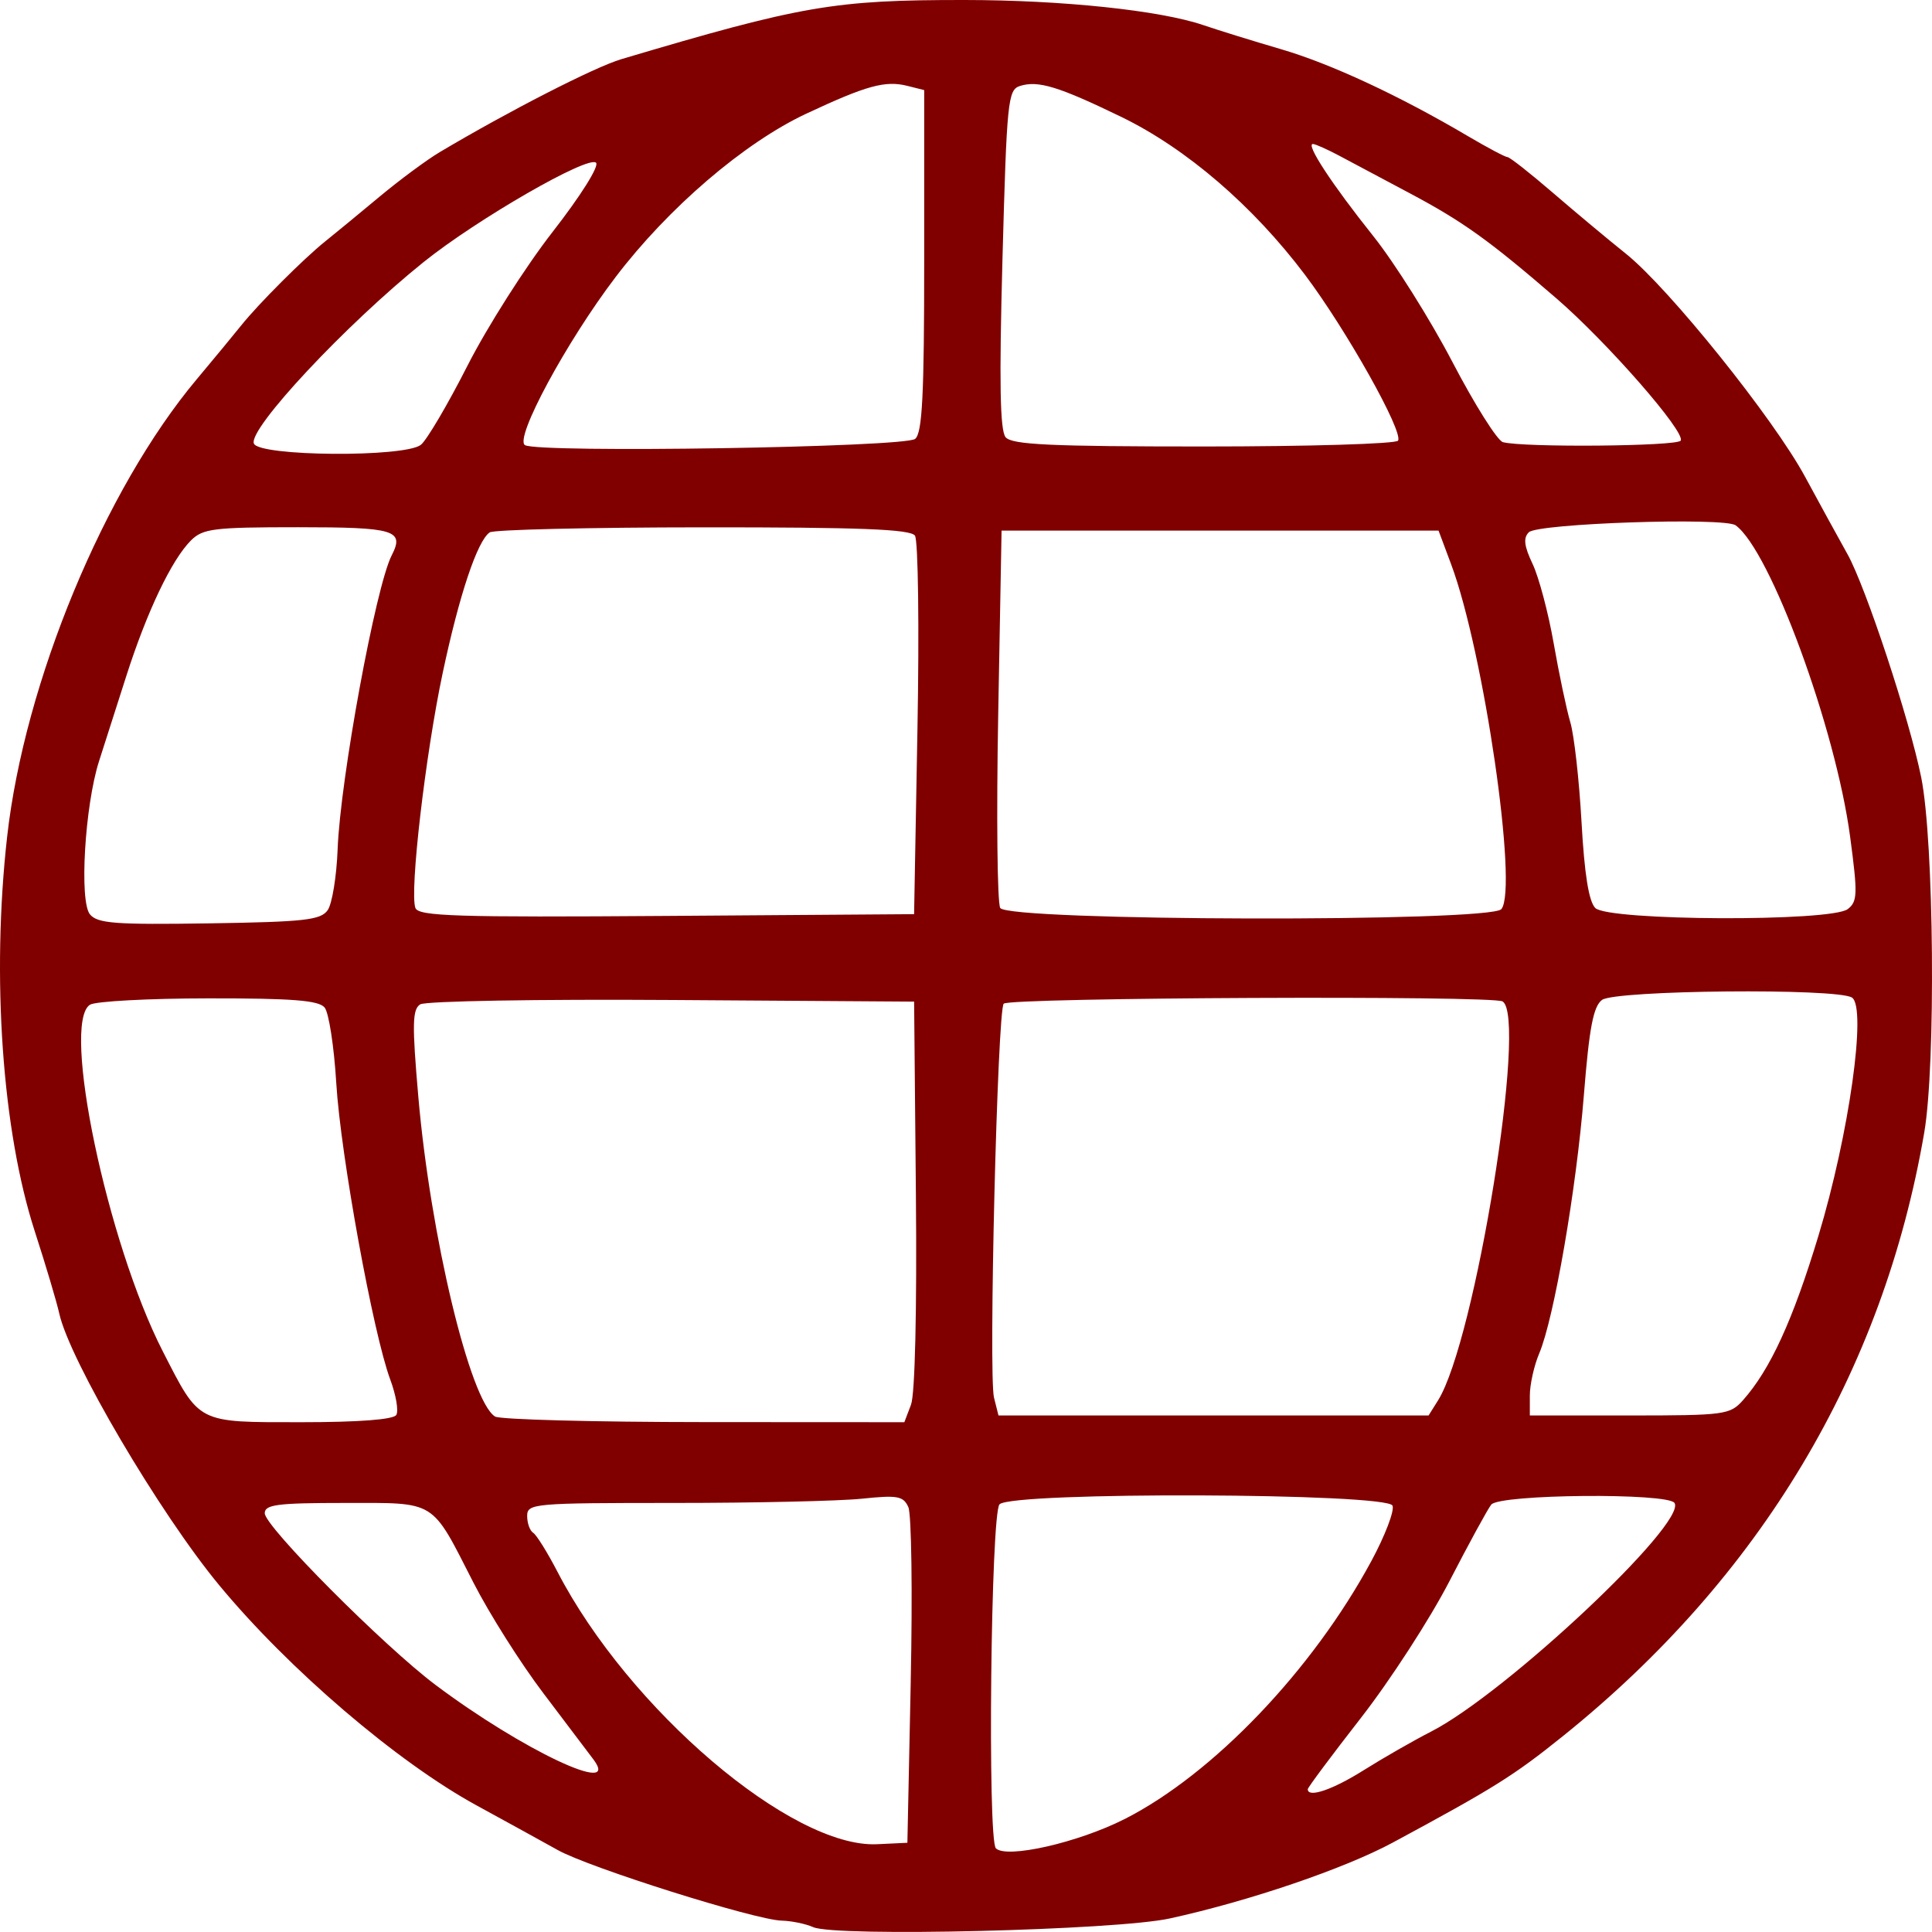 <?xml version="1.0" encoding="UTF-8" standalone="no"?>
<svg
   xmlns:dc="http://purl.org/dc/elements/1.1/"
   xmlns:cc="http://creativecommons.org/ns#"
   xmlns:rdf="http://www.w3.org/1999/02/22-rdf-syntax-ns#"
   xmlns:svg="http://www.w3.org/2000/svg"
   xmlns="http://www.w3.org/2000/svg"
   xmlns:sodipodi="http://sodipodi.sourceforge.net/DTD/sodipodi-0.dtd"
   xmlns:inkscape="http://www.inkscape.org/namespaces/inkscape"
   viewBox="0 0 609.964 609.943"
   version="1.1"
   id="svg3749"
   sodipodi:docname="icon-off.svg"
   width="609.964"
   height="609.943"
   inkscape:version="0.92.2 5c3e80d, 2017-08-06">
  <defs
     id="defs3753" />
  <sodipodi:namedview
     pagecolor="#ffffff"
     bordercolor="#666666"
     borderopacity="1"
     objecttolerance="10"
     gridtolerance="10"
     guidetolerance="10"
     inkscape:pageopacity="0"
     inkscape:pageshadow="2"
     inkscape:window-width="1918"
     inkscape:window-height="1153"
     id="namedview3751"
     showgrid="false"
     inkscape:zoom="0.89512909"
     inkscape:cx="303.95293"
     inkscape:cy="141.34476"
     inkscape:window-x="0"
     inkscape:window-y="0"
     inkscape:window-maximized="0"
     inkscape:current-layer="svg3749" />
  <path
     d="m 256.726,608.427 c -2.337,-1.045 -6.807,-1.968 -9.933,-2.05 -8.402,-0.221 -60.664,-16.689 -70.661,-22.266 -4.75,-2.65 -16.284,-8.992 -25.632,-14.095 -25.108,-13.705 -59.318,-42.972 -81.322,-69.57 -18.812,-22.74 -47.243,-71.06 -50.478,-85.789 -0.783,-3.564 -4.252,-15.208 -7.71,-25.876 -10.299,-31.774 -13.706,-80.341 -8.741,-124.6 5.467,-48.741 30.722,-109.68 59.866,-144.45 5.378,-6.417 11.691,-14.057 14.028,-16.979 5.463,-6.831 19.761,-21.128 26.592,-26.592 2.922,-2.337 10.563,-8.626 16.979,-13.975 6.416,-5.349 15.013,-11.716 19.102,-14.148 21.842,-12.989 48.94,-26.86 57.362,-29.362 56.997,-16.937 67.231,-18.701 108.35,-18.675 30.871,0.02 61.732,3.269 75.409,7.939 4.681,1.598 15.68,5.006 24.444,7.573 15.777,4.621 37.309,14.633 59.049,27.456 6.186,3.649 11.816,6.634 12.512,6.634 0.696,0 7.106,5.036 14.247,11.19 7.141,6.154 17.55,14.844 23.133,19.311 13.582,10.867 46.581,51.946 56.569,70.421 4.42,8.175 10.442,19.166 13.383,24.425 5.77,10.316 19.637,52.314 23.297,70.564 4.032,20.099 4.626,90.619 0.945,112.05 -13.013,75.756 -51.763,140.47 -114.12,190.59 -15.535,12.486 -21.698,16.342 -53.659,33.57 -15.314,8.255 -45.367,18.483 -70.412,23.965 -17.034,3.728 -105.57,5.882 -112.6,2.738 z m 98.329,-34.117 c 27.911,-14.173 59.246,-46.93 77.881,-81.417 4.323,-7.999 7.344,-15.887 6.715,-17.527 -1.552,-4.045 -120.05,-4.459 -124.08,-0.434 -2.749,2.749 -3.845,105.92 -1.154,108.61 3.35,3.35 25.976,-1.793 40.633,-9.236 z m -67.523,-43.503 c 0.584,-28.044 0.244,-52.787 -0.755,-54.986 -1.594,-3.506 -3.394,-3.832 -14.652,-2.656 -7.059,0.738 -33.727,1.341 -59.262,1.341 -44.541,0 -46.428,0.168 -46.428,4.124 0,2.268 0.852,4.65 1.892,5.293 1.041,0.643 4.5,6.197 7.688,12.341 22.519,43.413 73.978,87.267 100.9,85.985 l 9.56,-0.455 1.062,-50.989 z m 142.98,28.095 c 6.078,-3.828 15.67,-9.325 21.315,-12.216 23.574,-12.075 80.786,-65.798 76.851,-72.165 -2.023,-3.274 -55.27,-2.798 -57.875,0.517 -1.148,1.461 -7.093,12.357 -13.211,24.213 -6.118,11.856 -18.681,31.256 -27.916,43.109 -9.235,11.853 -16.792,21.99 -16.792,22.526 0,2.839 7.849,0.174 17.629,-5.984 z m -243.1,-3.338 c -1.603,-2.158 -8.749,-11.61 -15.879,-21.006 -7.13,-9.396 -17.047,-25.077 -22.036,-34.849 -13.529,-26.495 -11.439,-25.203 -40.749,-25.203 -21.156,0 -25.165,0.517 -25.165,3.246 0,4.178 37.628,41.993 53.991,54.259 27.304,20.468 58.501,35.211 49.839,23.552 z m -62.3,-108.84 c 0.778,-1.258 -0.076,-6.277 -1.897,-11.154 -5.393,-14.44 -15.69,-70.964 -17.048,-93.582 -0.693,-11.539 -2.35,-22.294 -3.684,-23.901 -1.875,-2.26 -10.178,-2.913 -36.687,-2.888 -18.845,0.018 -35.669,0.921 -37.386,2.007 -9.133,5.776 5.427,75.128 22.965,109.39 11.783,23.017 10.612,22.417 43.768,22.417 18.104,0 29.073,-0.837 29.97,-2.288 z m 162.51,-3.247 c 1.262,-3.32 1.879,-29.888 1.541,-66.391 l -0.563,-60.857 -76.483,-0.514 c -42.158,-0.283 -77.814,0.336 -79.45,1.38 -2.492,1.591 -2.587,6.265 -0.594,29.195 3.814,43.873 16.295,95.907 24.21,100.93 1.496,0.95 31.187,1.741 65.978,1.759 l 63.257,0.033 2.104,-5.534 z m 166.4,-1.37 c 11.734,-18.737 28.281,-121.05 20.368,-125.94 -3.117,-1.926 -155.59,-1.241 -157.5,0.708 -1.985,2.026 -4.828,117.37 -3.065,124.39 l 1.412,5.624 h 135.79 l 2.994,-4.78 z m 96.234,0 c 8.598,-9.633 15.791,-25.295 23.84,-51.904 9.713,-32.113 15.357,-72.237 10.585,-75.26 -4.772,-3.023 -74.78,-2.351 -78.909,0.756 -2.737,2.059 -4.019,8.789 -5.711,29.978 -2.383,29.831 -9.428,70.601 -14.107,81.631 -1.627,3.837 -2.959,9.812 -2.959,13.278 v 6.301 h 31.498 c 29.984,0 31.703,-0.23 35.764,-4.78 z m -446.8,-154.76 c 1.401,-2 2.812,-10.659 3.138,-19.242 0.838,-22.124 12.031,-82.954 17.069,-92.766 4.091,-7.967 1.033,-8.884 -29.636,-8.884 -26.562,0 -29.991,0.424 -33.743,4.176 -6.097,6.097 -13.871,22.394 -20.395,42.752 -3.149,9.828 -7.031,21.955 -8.627,26.947 -4.486,14.036 -6.273,44.242 -2.862,48.352 2.384,2.872 7.97,3.293 37.654,2.836 30.101,-0.463 35.203,-1.033 37.402,-4.172 z m 186.2,-57.156 c 0.584,-32.133 0.228,-59.619 -0.791,-61.08 -1.415,-2.028 -17.242,-2.648 -66.922,-2.623 -35.788,0.018 -66.091,0.735 -67.34,1.593 -3.914,2.69 -9.622,19.78 -14.855,44.47 -5.455,25.74 -10.491,69.176 -8.594,74.12 0.997,2.599 12.908,2.975 79.306,2.501 l 78.133,-0.557 1.062,-58.424 z m 184.35,56.831 c 5.337,-6.551 -5.554,-81.3 -15.864,-108.88 l -3.971,-10.623 h -137.96 l -1.062,58.052 c -0.584,31.929 -0.298,59.415 0.637,61.08 2.352,4.193 154.82,4.551 158.22,0.372 z m 109.35,0 c 3.098,-2.385 3.175,-4.715 0.76,-22.839 -4.565,-34.256 -25.202,-90.386 -36.153,-98.335 -3.572,-2.592 -62.486,-0.606 -65.293,2.202 -1.792,1.792 -1.487,4.342 1.192,9.989 1.979,4.17 4.977,15.46 6.662,25.087 1.685,9.627 4.051,20.851 5.258,24.94 1.207,4.089 2.797,18.274 3.534,31.52 0.913,16.418 2.296,25.04 4.344,27.088 4.079,4.079 74.45,4.387 79.696,0.348 z m -450.48,-146.59 c 1.852,-1.461 8.47,-12.694 14.706,-24.963 6.236,-12.269 18.34,-31.291 26.896,-42.271 8.874,-11.388 14.759,-20.761 13.7,-21.82 -2.422,-2.422 -37.563,17.816 -54.395,31.327 -24.574,19.726 -55.412,52.688 -53.633,57.325 1.569,4.087 47.608,4.438 52.726,0.402 z m 156.05,-1.866 c 2.257,-1.873 2.858,-13.703 2.858,-56.247 v -53.875 l -5.311,-1.333 c -6.986,-1.753 -12.891,-0.129 -31.921,8.781 -19.612,9.182 -43.567,29.714 -60.221,51.615 -15.526,20.418 -31.98,50.929 -28.595,53.025 4.12,2.551 119.98,0.702 123.19,-1.966 z m 152.46,0.553 c 1.737,-2.811 -16.339,-35.026 -29.364,-52.332 -16.404,-21.795 -37.492,-39.924 -58.023,-49.883 -19.787,-9.598 -26.265,-11.574 -31.986,-9.758 -3.81,1.209 -4.157,4.643 -5.515,54.62 -1.056,38.863 -0.788,54.125 0.986,56.263 1.966,2.369 14.015,2.934 62.598,2.934 33.09,0 60.676,-0.83 61.303,-1.845 z m 89.234,-0.007 c 1.636,-2.647 -23.225,-31.088 -39.31,-44.97 -21.168,-18.269 -29.41,-24.178 -46.146,-33.087 l -22.307,-11.875 c -3.735,-1.989 -7.476,-3.662 -8.313,-3.718 -2.476,-0.166 5.888,12.621 19.01,29.062 6.74,8.445 17.991,26.342 25.002,39.771 7.011,13.429 14.181,24.813 15.934,25.296 6.32,1.744 55.014,1.329 56.131,-0.479 z"
     id="path3747"
     inkscape:connector-curvature="0"
     style="fill:#800000" />
</svg>
